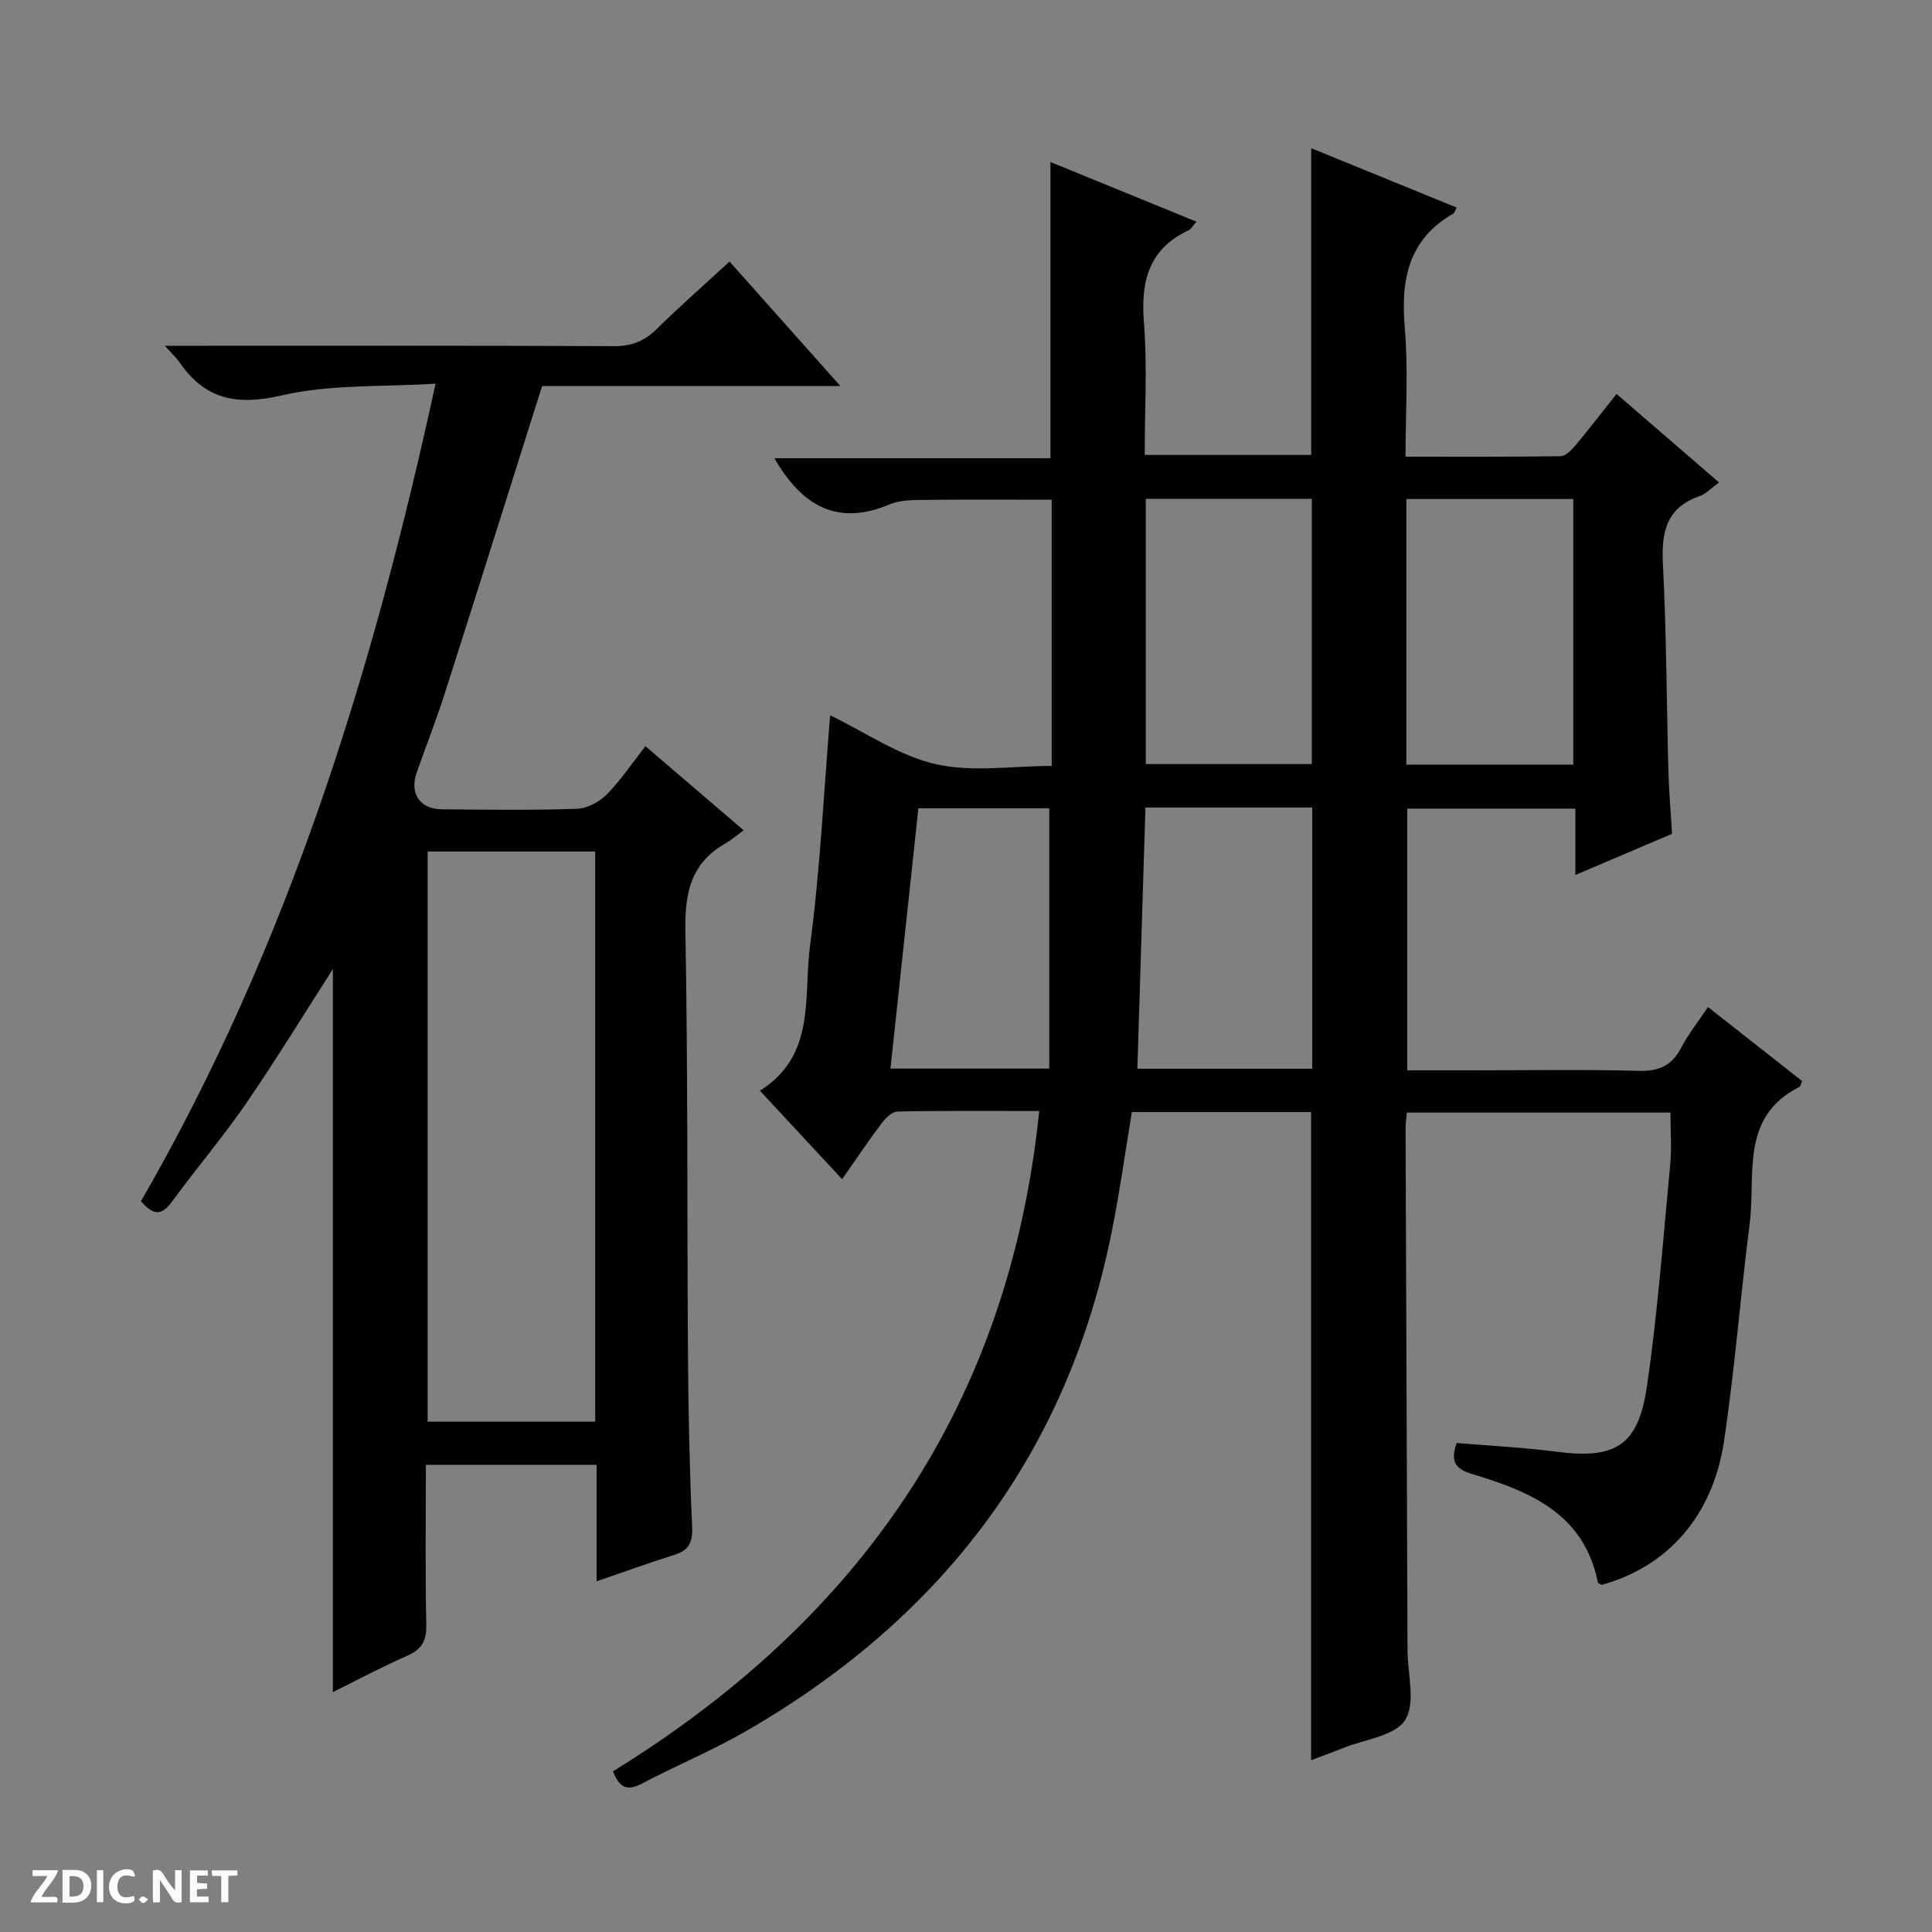 <svg enable-background="new 0 0 400 400" viewBox="0 0 400 400" xmlns="http://www.w3.org/2000/svg"><rect x="0" y="0" width="400" height="400" fill="#808080" stroke="none"/><g fill="#fcfbfa"><path d="m37.59 393.81c-.92.31-1.52.05-2-.78-.7-1.2-1.52-2.34-2.47-3.78v4.59c-.55.03-.95.05-1.41.07-.03-.37-.06-.64-.06-.91 0-1.91 0-3.81 0-5.7 1.13-.41 1.77-.03 2.29.91.62 1.11 1.38 2.14 2.31 3.19v-4.2h1.35v6.61z"/><path d="m12.94 393.88v-6.75c1.9.19 3.93-.54 5.37 1.29.8 1.01.78 2.88.03 3.97-1.37 1.97-3.4 1.51-6.4 1.49m2.45-1.22c2.04.12 2.92-.58 2.89-2.21-.03-1.51-.98-2.19-2.89-2z"/><path d="m11.81 393.87h-5.49c.68-2.18 2.47-3.48 3.51-5.45h-3.08v-1.21h5.29c-.71 2.13-2.44 3.48-3.47 5.51.86 0 1.63.04 2.39-.01.79-.05 1.14.21.85 1.16"/><path d="m39.33 393.86v-6.61h3.7v1.07h-2.22v1.52c.68.04 1.34.09 2.07.13v1.07c-.72.05-1.38.09-2.1.14v1.48h2.4v1.19h-3.85z"/><path d="m27.71 388.56c-1.15-.3-2.46-.61-3.1.64-.37.73-.41 1.93-.06 2.67.63 1.35 1.99.93 3.17.68.35.94-.01 1.32-.93 1.46-1.62.25-3.05-.27-3.76-1.48-.73-1.24-.6-3.03.31-4.17.88-1.11 2.71-1.7 4-1.16.32.13.44.74.65 1.12-.1.08-.19.16-.28.24"/><path d="m49.15 387.24v1.07c-.59.02-1.17.05-1.87.08v5.44h-1.48v-5.44h-1.85c-.05-.4-.08-.73-.13-1.15z"/><path d="m20.06 387.21h1.33v6.62h-1.33z"/><path d="m30.68 393.25c-.39.38-.8.79-1.05.76-.32-.05-.6-.45-.9-.7.26-.24.51-.64.8-.67.29-.04.62.3 1.15.61"/></g><path d="m126.9 366.74c51.09-31.5 82.02-75.8 88.26-136.72-10.08 0-19.71-.09-29.34.11-1.14.02-2.51 1.4-3.33 2.49-2.7 3.58-5.19 7.31-8.14 11.52-5.73-6.17-11.22-12.08-17.02-18.33 11.69-7.28 8.98-19.53 10.38-30.02 2.1-15.77 2.84-31.72 4.16-47.69 7.4 3.57 14.26 8.37 21.81 10.1 7.57 1.73 15.84.38 24.06.38 0-18.64 0-36.74 0-55.12-8.87 0-17.78-.06-26.69.04-2.31.03-4.82.05-6.88.93-10.86 4.6-18.19.24-23.84-9.56h57.15c0-20.7 0-40.71 0-61.33 10.03 4.1 19.93 8.14 30.24 12.36-.81.9-1.12 1.54-1.63 1.78-8.31 3.88-9.93 10.59-9.25 19.14.71 8.93.16 17.97.16 27.37h34.47c0-20.98 0-41.88 0-63.51 10.04 4.1 20.05 8.19 30.13 12.3-.38.69-.47 1.1-.71 1.24-9.37 5.37-10.9 13.75-10.04 23.72.74 8.59.15 17.3.15 26.61 10.89 0 21.5.06 32.11-.1 1.03-.02 2.23-1.25 3.03-2.19 2.77-3.31 5.4-6.74 8.55-10.7 7.03 6.07 13.96 12.06 21.22 18.33-1.65 1.19-2.71 2.37-4.02 2.82-6.95 2.42-7.94 7.5-7.6 14.13.74 14.29.75 28.62 1.14 42.92.12 4.3.5 8.58.75 12.87-6.77 2.88-13.16 5.61-20.02 8.53 0-4.81 0-9.08 0-13.74-11.69 0-23.08 0-34.81 0v54.18h13.91c11.33 0 22.67-.21 33.99.11 4.2.12 6.87-1.07 8.81-4.77 1.46-2.78 3.45-5.28 5.56-8.44 6.64 5.22 13.1 10.29 19.49 15.32-.3.67-.35 1.11-.56 1.21-12.39 6.23-9 18.25-10.31 28.44-1.92 14.97-3.07 30.05-5.31 44.97-2.33 15.49-11.74 25.95-25.31 29.69-.28-.17-.75-.3-.8-.52-2.85-14.21-14.05-18.84-25.98-22.41-3.49-1.04-4.65-2.56-3.24-6.44 6.83.58 13.78.91 20.65 1.8 12.08 1.58 16.9-1.15 18.7-13.36 2.25-15.26 3.38-30.7 4.85-46.07.33-3.44.05-6.94.05-10.78-17.78 0-36.01 0-54.58 0-.09 1.09-.27 2.2-.26 3.32.12 35.99.26 71.99.4 107.98.02 4.93 1.74 10.97-.5 14.47-2.13 3.32-8.41 4-12.87 5.8-2.13.86-4.29 1.64-6.59 2.52 0-44.93 0-89.44 0-134.2-12.2 0-24.47 0-37.11 0-1.33 8.04-2.47 16.19-4.06 24.26-9.12 46.29-35.15 80.37-75.62 103.8-7.03 4.07-14.6 7.2-21.8 10.99-2.96 1.56-4.62.9-5.96-2.55zm110.25-199.56c-.56 18.31-1.11 36.12-1.67 54.09h36.21c0-18.19 0-36.05 0-54.09-11.55 0-22.8 0-34.54 0zm.07-8.99h34.38c0-18.61 0-36.81 0-54.92-11.66 0-22.91 0-34.38 0zm53.95.12h34.56c0-18.48 0-36.69 0-54.99-11.65 0-23.02 0-34.56 0zm-73.93 62.93c0-18.18 0-36.02 0-53.89-8.89 0-17.93 0-27.1 0-1.94 18.08-3.84 35.83-5.78 53.89z" fill="#010104"/><path d="m123.52 327.39c0-8.53 0-16.29 0-24.12-12 0-23.42 0-35.35 0 0 11.23-.15 22.18.09 33.13.07 3.35-.97 5.1-4 6.43-5.31 2.33-10.43 5.08-15.34 7.5 0-49.96 0-99.74 0-149.7-5.99 9.33-11.75 18.78-18.01 27.89-4.8 6.98-10.34 13.46-15.33 20.31-2.31 3.17-4.09 2.53-6.39-.14 30.25-52.38 47.95-109.23 60.99-169.26-11.03.71-21.82.1-31.92 2.45-9.33 2.16-15.83.8-21.13-6.92-.56-.81-1.31-1.49-3.01-3.37h6.52c28.83 0 57.65-.06 86.48.08 3.64.02 6.29-1.04 8.83-3.54 4.73-4.65 9.72-9.03 15.09-13.98 7.56 8.49 14.88 16.71 22.95 25.77-21.5 0-41.88 0-61.75 0-6.83 21.59-13.42 42.6-20.13 63.57-1.77 5.53-3.9 10.94-5.83 16.42-1.53 4.34.62 7.61 5.21 7.65 9.33.08 18.67.21 27.99-.11 2.11-.07 4.61-1.43 6.15-2.98 2.89-2.92 5.2-6.4 8-9.98 6.71 5.74 13.13 11.24 20.35 17.42-1.48 1.06-2.61 2.04-3.88 2.77-7.07 4.06-8.34 10.22-8.2 18 .54 29.31.34 58.64.54 87.96.08 11.81.33 23.62.86 35.42.15 3.25-.65 4.91-3.71 5.87-5.04 1.57-10 3.39-16.07 5.46zm-.29-33.05c0-39.67 0-78.86 0-118.04-11.77 0-23.18 0-34.69 0v118.04z" fill="#010104"/></svg>